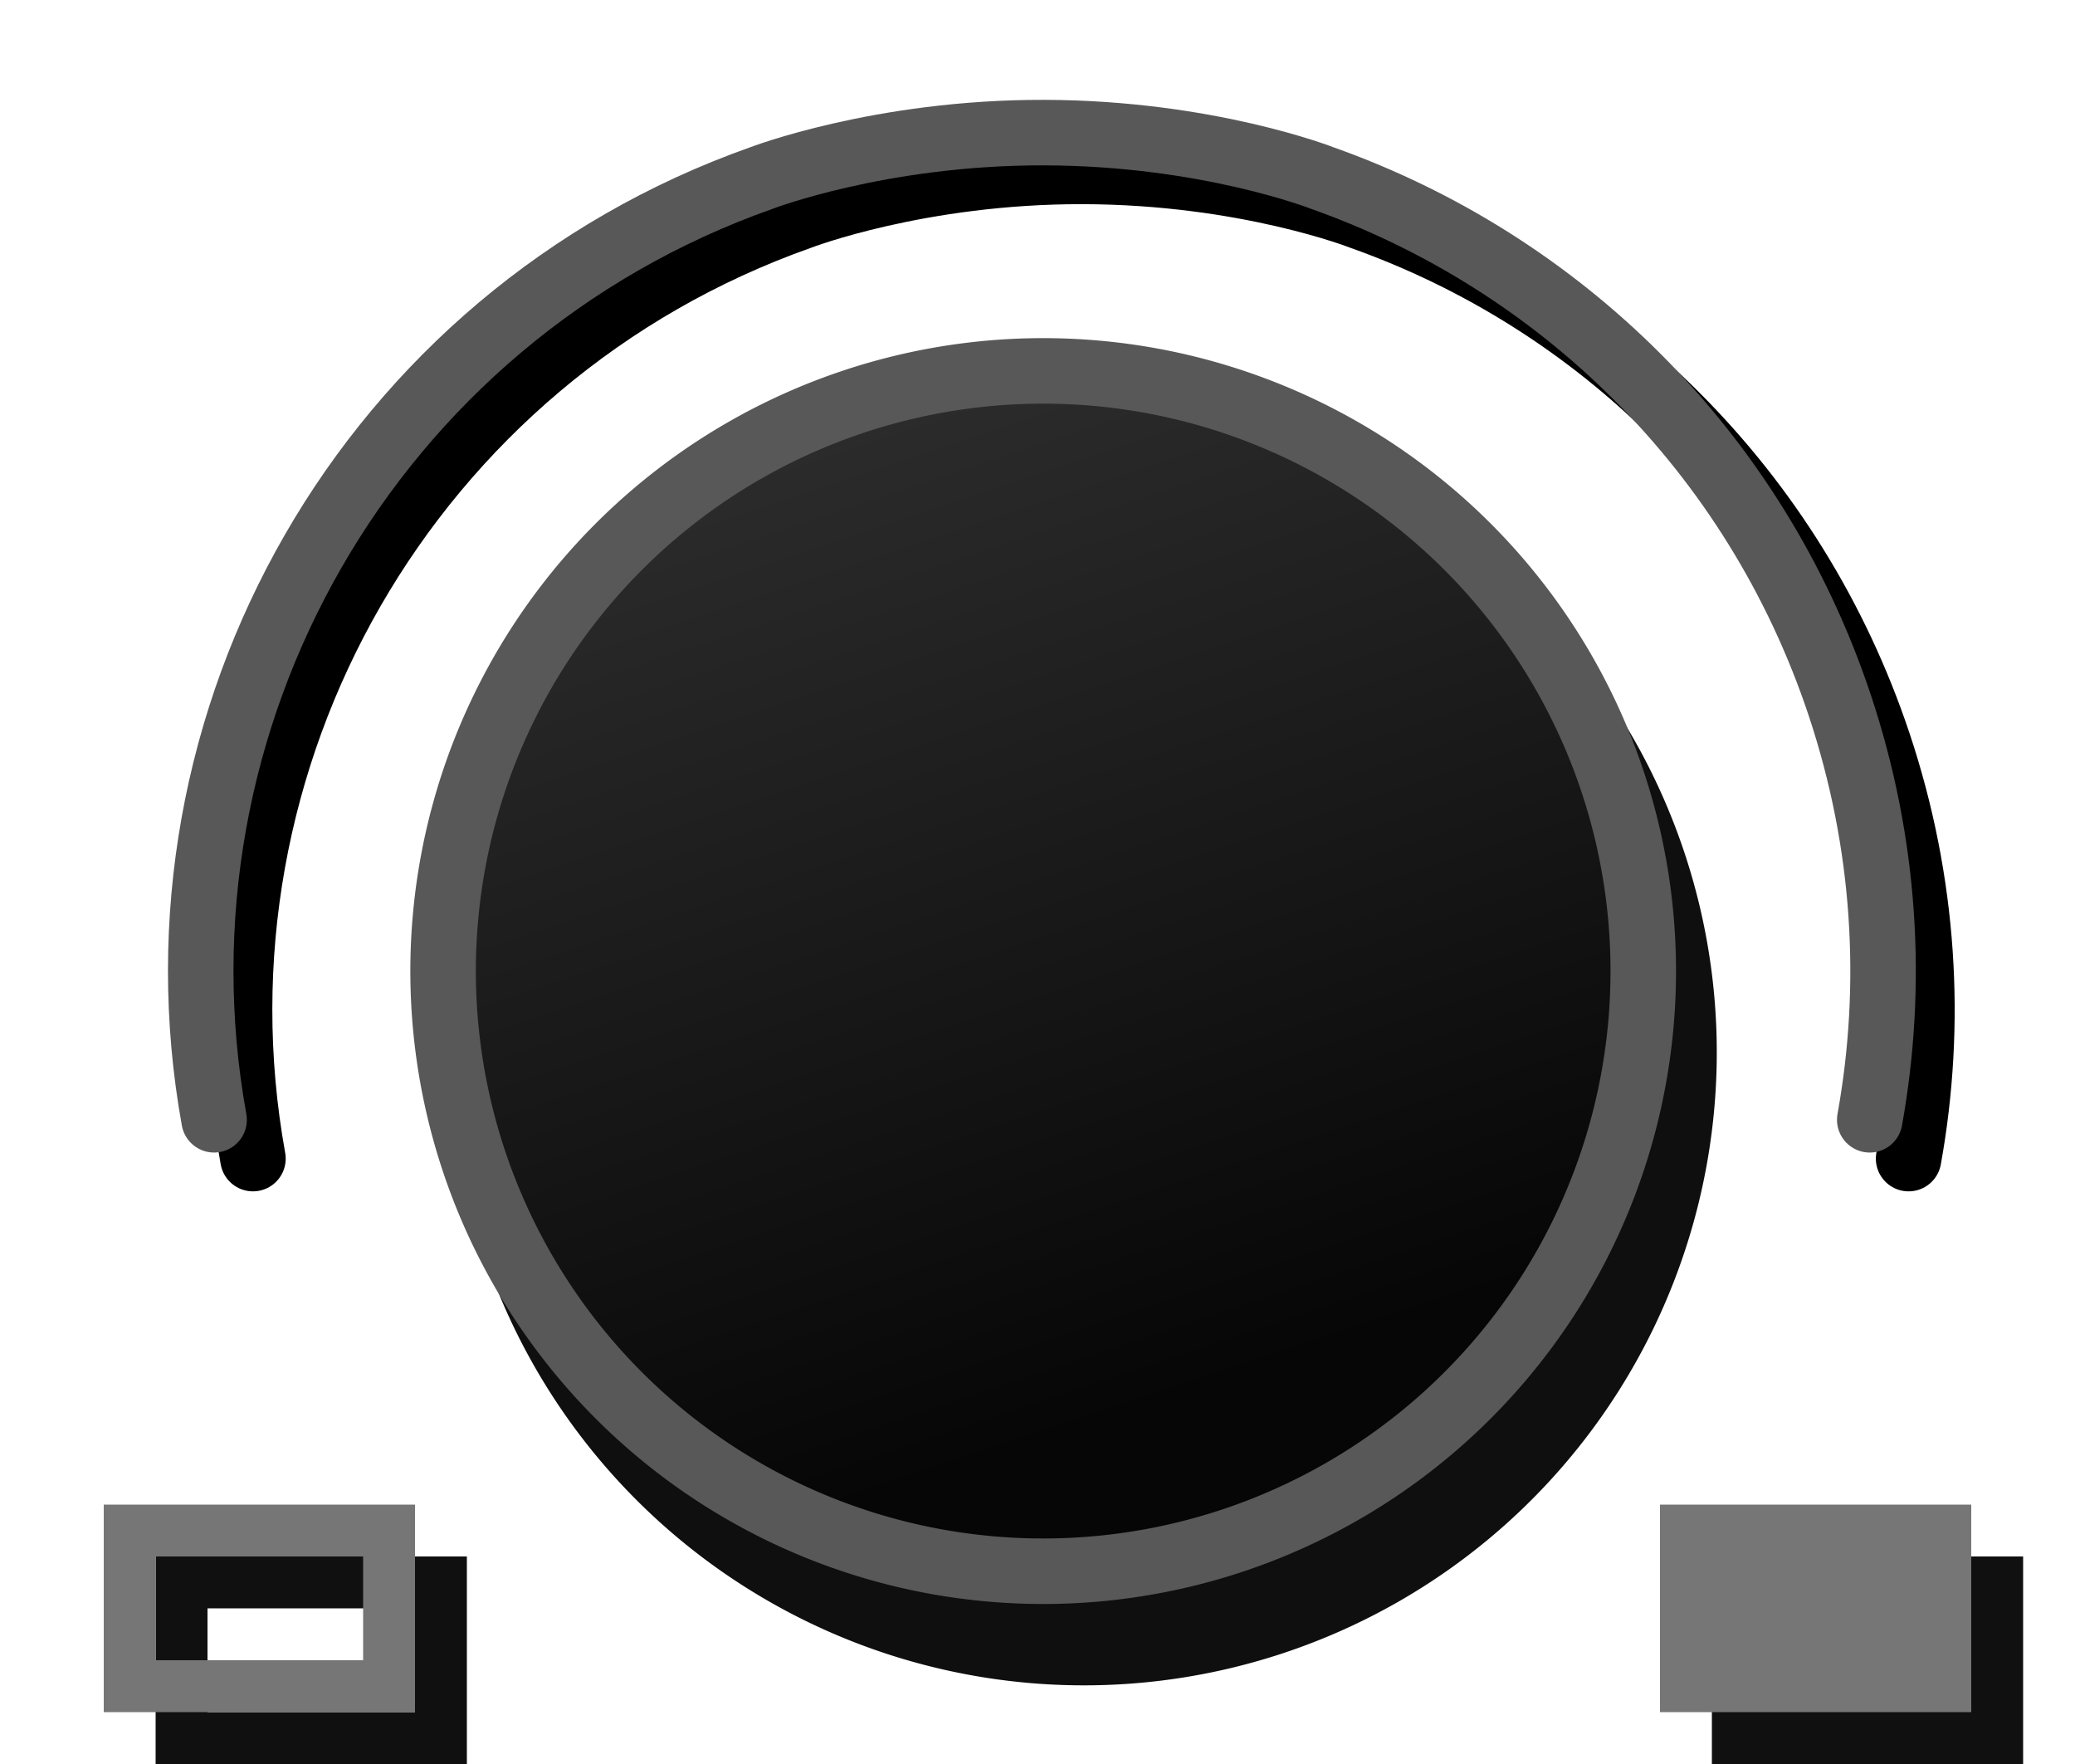 <?xml version="1.0" encoding="UTF-8" standalone="no"?>
<!-- Created with Inkscape (http://www.inkscape.org/) -->

<svg
        xmlns:dc="http://purl.org/dc/elements/1.1/"
        xmlns:cc="http://creativecommons.org/ns#"
        xmlns:rdf="http://www.w3.org/1999/02/22-rdf-syntax-ns#"
        xmlns="http://www.w3.org/2000/svg"
        xmlns:xlink="http://www.w3.org/1999/xlink"
        version="1.1"
        width="40"
        height="34"
        id="svg2">
    <defs
            id="defs4">
        <linearGradient
                id="linearGradient4937">
            <stop
                    id="stop4939"
                    style="stop-color:#e90808;stop-opacity:1"
                    offset="0"/>
            <stop
                    id="stop4941"
                    style="stop-color:#b60000;stop-opacity:1"
                    offset="1"/>
        </linearGradient>
        <linearGradient
                id="linearGradient3939">
            <stop
                    id="stop3941"
                    style="stop-color:#eece33;stop-opacity:0.951"
                    offset="0"/>
            <stop
                    id="stop5813"
                    style="stop-color:#ff734e;stop-opacity:0.819"
                    offset="0.611"/>
            <stop
                    id="stop3943"
                    style="stop-color:#ff2d2d;stop-opacity:0"
                    offset="1"/>
        </linearGradient>
        <linearGradient
                id="linearGradient5461">
            <stop
                    id="stop5463"
                    style="stop-color:#b9dcff;stop-opacity:1"
                    offset="0"/>
            <stop
                    id="stop5465"
                    style="stop-color:#0d0d0d;stop-opacity:1"
                    offset="1"/>
        </linearGradient>
        <linearGradient
                id="linearGradient5441">
            <stop
                    id="stop5443"
                    style="stop-color:#060606;stop-opacity:1"
                    offset="0"/>
            <stop
                    id="stop5445"
                    style="stop-color:#343434;stop-opacity:1"
                    offset="1"/>
        </linearGradient>
        <linearGradient
                x1="345.558"
                y1="460.784"
                x2="477.525"
                y2="506.369"
                id="linearGradient5483-8"
                xlink:href="#linearGradient5441-4"
                gradientUnits="userSpaceOnUse"/>
        <linearGradient
                id="linearGradient5441-4">
            <stop
                    id="stop5443-2"
                    style="stop-color:#060606;stop-opacity:1"
                    offset="0"/>
            <stop
                    id="stop5445-4"
                    style="stop-color:#2a2a2a;stop-opacity:1"
                    offset="1"/>
        </linearGradient>
        <linearGradient
                id="linearGradient5441-7">
            <stop
                    id="stop5443-4"
                    style="stop-color:#060606;stop-opacity:1"
                    offset="0"/>
            <stop
                    id="stop5445-7"
                    style="stop-color:#2a2a2a;stop-opacity:1"
                    offset="1"/>
        </linearGradient>
        <linearGradient
                x1="345.558"
                y1="460.784"
                x2="477.525"
                y2="506.369"
                id="linearGradient5573-4"
                xlink:href="#linearGradient5441-4-6"
                gradientUnits="userSpaceOnUse"
                gradientTransform="matrix(-0.316,-0.949,0.949,-0.316,39.645,974.008)"/>
        <linearGradient
                id="linearGradient5441-4-6">
            <stop
                    id="stop5443-2-5"
                    style="stop-color:#060606;stop-opacity:1"
                    offset="0"/>
            <stop
                    id="stop5445-4-9"
                    style="stop-color:#2a2a2a;stop-opacity:1"
                    offset="1"/>
        </linearGradient>
        <radialGradient
                cx="366.938"
                cy="355.357"
                r="21.466"
                fx="366.938"
                fy="355.357"
                id="radialGradient3945"
                xlink:href="#linearGradient3939"
                gradientUnits="userSpaceOnUse"
                gradientTransform="matrix(1,0,0,0.988,223.837,381.604)"/>
        <linearGradient
                x1="256.74"
                y1="472.03"
                x2="484.712"
                y2="472.03"
                id="linearGradient5024"
                xlink:href="#linearGradient5441"
                gradientUnits="userSpaceOnUse"
                gradientTransform="translate(54.522,18.174)"/>
        <linearGradient
                x1="366.716"
                y1="515.518"
                x2="368.965"
                y2="333.185"
                id="linearGradient5032"
                xlink:href="#linearGradient5441-4"
                gradientUnits="userSpaceOnUse"
                gradientTransform="translate(0,-57.471)"/>
        <linearGradient
                x1="366.716"
                y1="515.518"
                x2="368.965"
                y2="333.185"
                id="linearGradient5265"
                xlink:href="#linearGradient5441-4"
                gradientUnits="userSpaceOnUse"
                gradientTransform="translate(0.823,-35.303)"/>
        <linearGradient
                x1="256.74"
                y1="472.03"
                x2="484.712"
                y2="472.03"
                id="linearGradient5267"
                xlink:href="#linearGradient5441"
                gradientUnits="userSpaceOnUse"
                gradientTransform="translate(33.231,11.944)"/>
        <radialGradient
                cx="366.938"
                cy="355.357"
                r="21.466"
                fx="366.938"
                fy="355.357"
                id="radialGradient5791"
                xlink:href="#linearGradient3939"
                gradientUnits="userSpaceOnUse"
                gradientTransform="matrix(1,0,0,0.988,-5.7381477e-7,4.181)"/>
        <linearGradient
                x1="366.716"
                y1="515.518"
                x2="368.965"
                y2="333.185"
                id="linearGradient5793"
                xlink:href="#linearGradient5441-4"
                gradientUnits="userSpaceOnUse"
                gradientTransform="translate(0.823,-35.303)"/>
        <linearGradient
                x1="256.74"
                y1="472.03"
                x2="484.712"
                y2="472.03"
                id="linearGradient5795"
                xlink:href="#linearGradient5441"
                gradientUnits="userSpaceOnUse"
                gradientTransform="translate(33.231,11.944)"/>
        <linearGradient
                x1="366.716"
                y1="515.518"
                x2="368.965"
                y2="333.185"
                id="linearGradient5803"
                xlink:href="#linearGradient5441-4"
                gradientUnits="userSpaceOnUse"
                gradientTransform="translate(0,-37.471)"/>
        <radialGradient
                cx="366.938"
                cy="355.357"
                r="21.466"
                fx="366.938"
                fy="355.357"
                id="radialGradient5825"
                xlink:href="#linearGradient3939"
                gradientUnits="userSpaceOnUse"
                gradientTransform="matrix(1,0,0,0.988,-5.7381459e-7,4.181)"/>
        <linearGradient
                x1="366.716"
                y1="515.518"
                x2="368.965"
                y2="333.185"
                id="linearGradient5845"
                xlink:href="#linearGradient5441-4"
                gradientUnits="userSpaceOnUse"
                gradientTransform="translate(0,-37.471)"/>
        <linearGradient
                x1="256.74"
                y1="472.03"
                x2="484.712"
                y2="472.03"
                id="linearGradient5847"
                xlink:href="#linearGradient5441"
                gradientUnits="userSpaceOnUse"
                gradientTransform="translate(33.231,11.944)"/>
        <linearGradient
                x1="366.716"
                y1="515.518"
                x2="368.965"
                y2="333.185"
                id="linearGradient3354"
                xlink:href="#linearGradient5441-4"
                gradientUnits="userSpaceOnUse"
                gradientTransform="translate(0,-37.471)"/>
        <linearGradient
                x1="256.74"
                y1="472.03"
                x2="484.712"
                y2="472.03"
                id="linearGradient3356"
                xlink:href="#linearGradient5441"
                gradientUnits="userSpaceOnUse"
                gradientTransform="translate(33.231,11.944)"/>
        <radialGradient
                cx="366.938"
                cy="355.357"
                r="21.466"
                fx="366.938"
                fy="355.357"
                id="radialGradient3358"
                xlink:href="#linearGradient3939"
                gradientUnits="userSpaceOnUse"
                gradientTransform="matrix(1,0,0,0.988,-5.7381495e-7,4.181)"/>
        <linearGradient
                x1="366.716"
                y1="515.518"
                x2="368.965"
                y2="333.185"
                id="linearGradient3837"
                xlink:href="#linearGradient5441-4"
                gradientUnits="userSpaceOnUse"
                gradientTransform="translate(0,-37.471)"/>
        <linearGradient
                x1="256.74"
                y1="472.03"
                x2="484.712"
                y2="472.03"
                id="linearGradient3839"
                xlink:href="#linearGradient5441"
                gradientUnits="userSpaceOnUse"
                gradientTransform="translate(33.231,11.944)"/>
        <linearGradient
                x1="202.395"
                y1="623.478"
                x2="202.488"
                y2="634.365"
                id="linearGradient4945"
                xlink:href="#linearGradient4937"
                gradientUnits="userSpaceOnUse"
                gradientTransform="matrix(1.257,0,0,1,-52.11,0)"/>
        <radialGradient
                cx="366.938"
                cy="355.357"
                r="21.466"
                fx="366.938"
                fy="355.357"
                id="radialGradient4947"
                xlink:href="#linearGradient3939"
                gradientUnits="userSpaceOnUse"
                gradientTransform="matrix(1,0,0,0.988,-5.7381549e-7,4.181)"/>
        <linearGradient
                x1="202.395"
                y1="623.478"
                x2="202.488"
                y2="634.365"
                id="linearGradient4945-3"
                xlink:href="#linearGradient4937-6"
                gradientUnits="userSpaceOnUse"
                gradientTransform="matrix(1.257,0,0,1,-52.11,0)"/>
        <linearGradient
                id="linearGradient4937-6">
            <stop
                    id="stop4939-7"
                    style="stop-color:#e90808;stop-opacity:1"
                    offset="0"/>
            <stop
                    id="stop4941-5"
                    style="stop-color:#b60000;stop-opacity:1"
                    offset="1"/>
        </linearGradient>
        <radialGradient
                cx="366.938"
                cy="355.357"
                r="21.466"
                fx="366.938"
                fy="355.357"
                id="radialGradient4947-3"
                xlink:href="#linearGradient3939-5"
                gradientUnits="userSpaceOnUse"
                gradientTransform="matrix(1,0,0,0.988,-5.7381549e-7,4.181)"/>
        <linearGradient
                id="linearGradient3939-5">
            <stop
                    id="stop3941-6"
                    style="stop-color:#eece33;stop-opacity:0.951"
                    offset="0"/>
            <stop
                    id="stop5813-2"
                    style="stop-color:#ff734e;stop-opacity:0.819"
                    offset="0.611"/>
            <stop
                    id="stop3943-9"
                    style="stop-color:#ff2d2d;stop-opacity:0"
                    offset="1"/>
        </linearGradient>
        <linearGradient
                x1="202.395"
                y1="623.478"
                x2="202.488"
                y2="634.365"
                id="linearGradient3321"
                xlink:href="#linearGradient4937-6"
                gradientUnits="userSpaceOnUse"
                gradientTransform="matrix(1.257,0,0,1,-52.11,-4.8756985e-7)"/>
    </defs>
    <g
            transform="translate(-182.483,-619.887)"
            id="layer4"
            style="display:inline">
        <g
                transform="matrix(0.107,0,0,0.107,162.713,586.673)"
                id="g3912"
                style="opacity:0.94;display:inline">
            <path
                    d="m 478.812,472.03 a 108.086,108.086 0 1 1 -216.173,0 108.086,108.086 0 1 1 216.173,0 z"
                    transform="matrix(-0.316,-0.949,0.949,-0.316,49.242,1000.969)"
                    id="path4669-2"
                    style="fill:#000000;fill-opacity:1;fill-rule:nonzero;stroke:#000000;stroke-width:11.8;stroke-miterlimit:4;stroke-opacity:1;stroke-dasharray:none;display:inline"/>
        </g>
        <g
                transform="matrix(0.107,0,0,0.107,163.27,587.302)"
                id="g5840"
                style="display:inline">
            <g
                    transform="translate(7,7)"
                    id="g5835">
                <path
                        d="m 516.413,506.238 c 4.364,-24.174 2.909,-49.741 -5.406,-74.688 -15.358,-46.074 -50.707,-79.866 -93.188,-94.938 0,0 -20.697,-8.14 -50.198,-8.202 -29.501,-0.062 -50.927,8.202 -50.927,8.202 -70.746,25.019 -111.594,97.58 -98.562,169.625"
                        id="path4669-1-shadow"
                        style="fill:#000000;fill-opacity:0;fill-rule:nonzero;stroke:#000000;stroke-width:11.8;stroke-linecap:round;stroke-miterlimit:4;stroke-opacity:1;stroke-dasharray:none;display:inline"/>
            </g>
        </g>
    </g>
    <g
            transform="matrix(0.107,0,0,0.107,-19.213,-32.584)"
            id="g56"
            style="display:inline">
        <g
                id="g58">
            <path
                    d="m 516.413,506.238 c 4.364,-24.174 2.909,-49.741 -5.406,-74.688 -15.358,-46.074 -50.707,-79.866 -93.188,-94.938 0,0 -20.697,-8.14 -50.198,-8.202 -29.501,-0.062 -50.927,8.202 -50.927,8.202 -70.746,25.019 -111.594,97.58 -98.562,169.625"
                    id="path4669-1"
                    style="fill:none;stroke:#585858;stroke-width:11.8;stroke-linecap:round;stroke-miterlimit:4;stroke-opacity:1;stroke-dasharray:none;display:inline"/>
        </g>
        <path
                d="m 478.812,472.03 a 108.086,108.086 0 1 1 -216.173,0 108.086,108.086 0 1 1 216.173,0 z"
                transform="matrix(-0.316,-0.949,0.949,-0.316,36.694,980.426)"
                id="path4669"
                style="fill:url(#linearGradient3839);fill-opacity:1;fill-rule:nonzero;stroke:#585858;stroke-width:11.8;stroke-miterlimit:4;stroke-opacity:1;stroke-dasharray:none"/>
    </g>
    <path
            d="m 3,30 0,4 6,0 0,-4 z m 1,1 4,0 0,2 -4,0 z"
            id="rect5530-9"
            style="font-size:medium;font-style:normal;font-variant:normal;font-weight:normal;font-stretch:normal;text-indent:0;text-align:start;text-decoration:none;line-height:normal;letter-spacing:normal;word-spacing:normal;text-transform:none;direction:ltr;block-progression:tb;writing-mode:lr-tb;text-anchor:start;baseline-shift:baseline;color:#000000;fill:#101010;fill-opacity:1;stroke:none;stroke-width:1;marker:none;visibility:visible;display:inline;overflow:visible;enable-background:accumulate;font-family:Sans;-inkscape-font-specification:Sans"/>
    <rect
            width="5"
            height="3"
            x="2.5"
            y="29.5"
            id="rect5530"
            style="fill:none;stroke:#767676;stroke-width:1;stroke-linecap:round;stroke-linejoin:miter;stroke-miterlimit:4;stroke-opacity:1;stroke-dasharray:none;stroke-dashoffset:319.5"/>
    <path
            d="m 33,30 0,4 6,0 0,-4 z"
            id="rect5530-9-3"
            style="font-size:medium;font-style:normal;font-variant:normal;font-weight:normal;font-stretch:normal;text-indent:0;text-align:start;text-decoration:none;line-height:normal;letter-spacing:normal;word-spacing:normal;text-transform:none;direction:ltr;block-progression:tb;writing-mode:lr-tb;text-anchor:start;baseline-shift:baseline;color:#000000;fill:#101010;fill-opacity:1;fill-rule:nonzero;stroke:none;stroke-width:1;marker:none;visibility:visible;display:inline;overflow:visible;enable-background:accumulate;font-family:Sans;-inkscape-font-specification:Sans"/>
    <rect
            width="5"
            height="3"
            x="32.5"
            y="29.5"
            id="rect5530-5"
            style="fill:#767676;fill-opacity:1;stroke:#767676;stroke-width:1;stroke-linecap:round;stroke-linejoin:miter;stroke-miterlimit:4;stroke-opacity:1;stroke-dasharray:none;stroke-dashoffset:319.5"/>
</svg>
